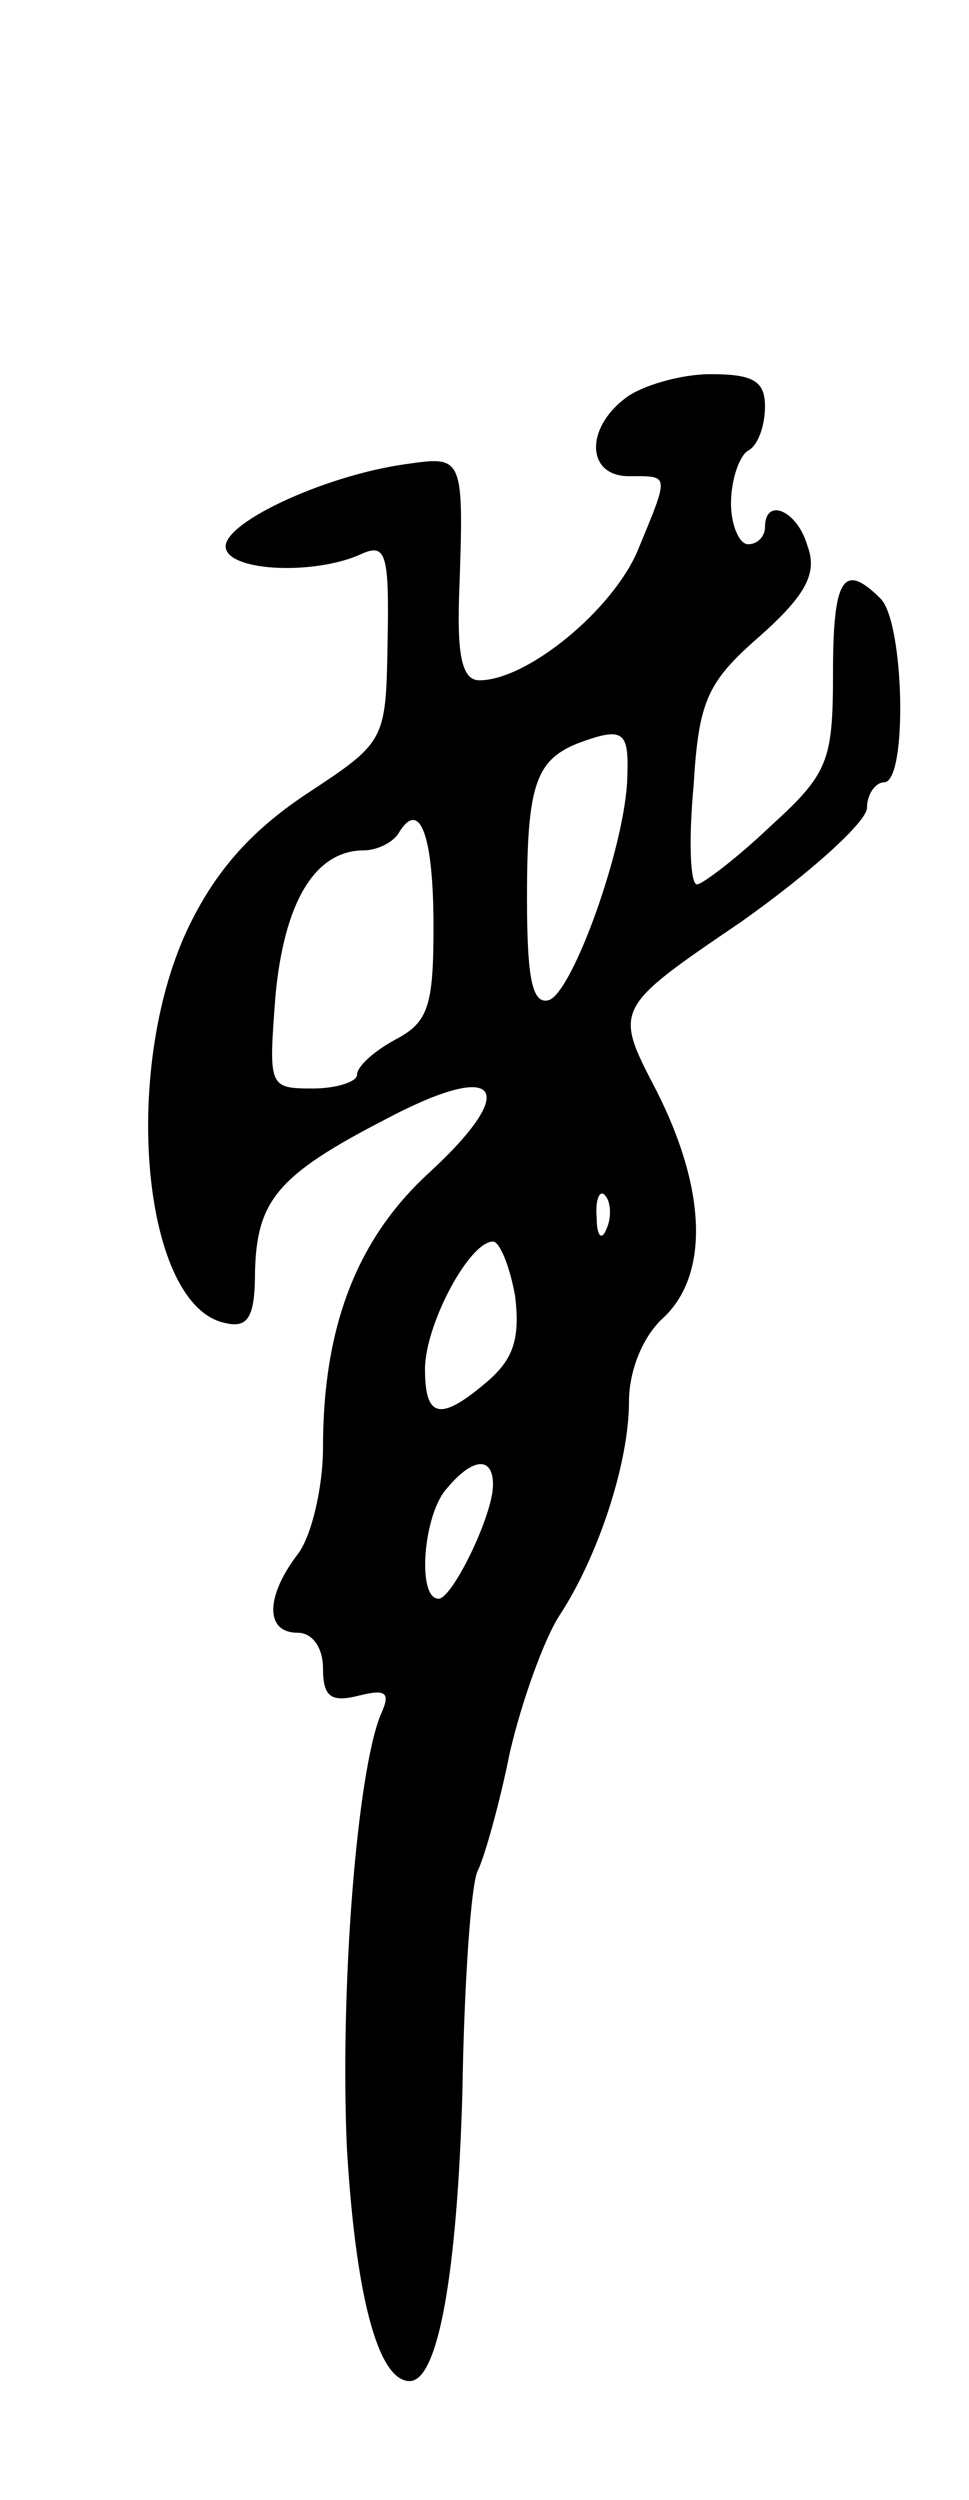 <svg version="1.0" xmlns="http://www.w3.org/2000/svg"
 width="57pt" height="147pt" viewBox="0 0 57 147"
 preserveAspectRatio="xMidYMid meet">
<g transform="translate(0,147) scale(0.1,-0.1)"
fill="#000000" stroke="none">
<path d="M368 1236 c-24 -18 -23 -46 2 -46 24 0 24 2 5 -44 -15 -35 -65 -76
-93 -76 -10 0 -13 14 -12 48 3 85 3 84 -32 79 -49 -7 -110 -36 -105 -50 4 -13
52 -15 79 -3 15 7 17 1 16 -51 -1 -59 -1 -59 -48 -90 -33 -22 -54 -46 -70 -80
-39 -84 -26 -222 23 -231 13 -3 17 4 17 30 1 42 13 57 77 90 66 35 80 19 26
-31 -43 -39 -63 -91 -63 -162 0 -24 -7 -53 -15 -63 -19 -25 -19 -46 0 -46 9 0
15 -9 15 -21 0 -17 5 -20 21 -16 16 4 19 2 13 -11 -14 -34 -24 -160 -20 -254
5 -86 18 -138 37 -138 17 0 28 65 31 170 1 63 5 122 9 130 4 8 13 40 19 70 7
30 20 66 29 80 23 35 41 90 41 126 0 18 8 38 20 49 27 25 26 75 -4 134 -25 48
-25 48 50 99 41 29 74 59 74 67 0 8 5 15 10 15 14 0 12 94 -2 108 -22 22 -28
12 -28 -44 0 -52 -3 -59 -37 -90 -20 -19 -40 -34 -43 -34 -4 0 -5 26 -2 58 3
50 8 61 39 88 27 24 34 37 28 53 -6 21 -25 29 -25 11 0 -5 -4 -10 -10 -10 -5
0 -10 11 -10 24 0 14 5 28 10 31 6 3 10 15 10 26 0 15 -7 19 -32 19 -18 0 -41
-7 -50 -14z m1 -223 c-1 -40 -32 -126 -46 -131 -10 -3 -13 13 -13 60 0 66 5
81 30 91 27 10 30 7 29 -20z m-114 -88 c0 -46 -3 -56 -22 -66 -13 -7 -23 -16
-23 -21 0 -4 -12 -8 -26 -8 -26 0 -26 1 -22 54 5 55 23 86 52 86 8 0 18 5 21
11 12 19 20 -2 20 -56z m102 -177 c-3 -8 -6 -5 -6 6 -1 11 2 17 5 13 3 -3 4
-12 1 -19z m-54 -40 c3 -25 -1 -37 -16 -50 -28 -24 -37 -22 -37 7 0 26 26 75
40 75 4 0 10 -15 13 -32z m-13 -111 c0 -18 -24 -67 -32 -67 -13 0 -9 50 5 65
15 18 27 19 27 2z"/>
</g>
</svg>
